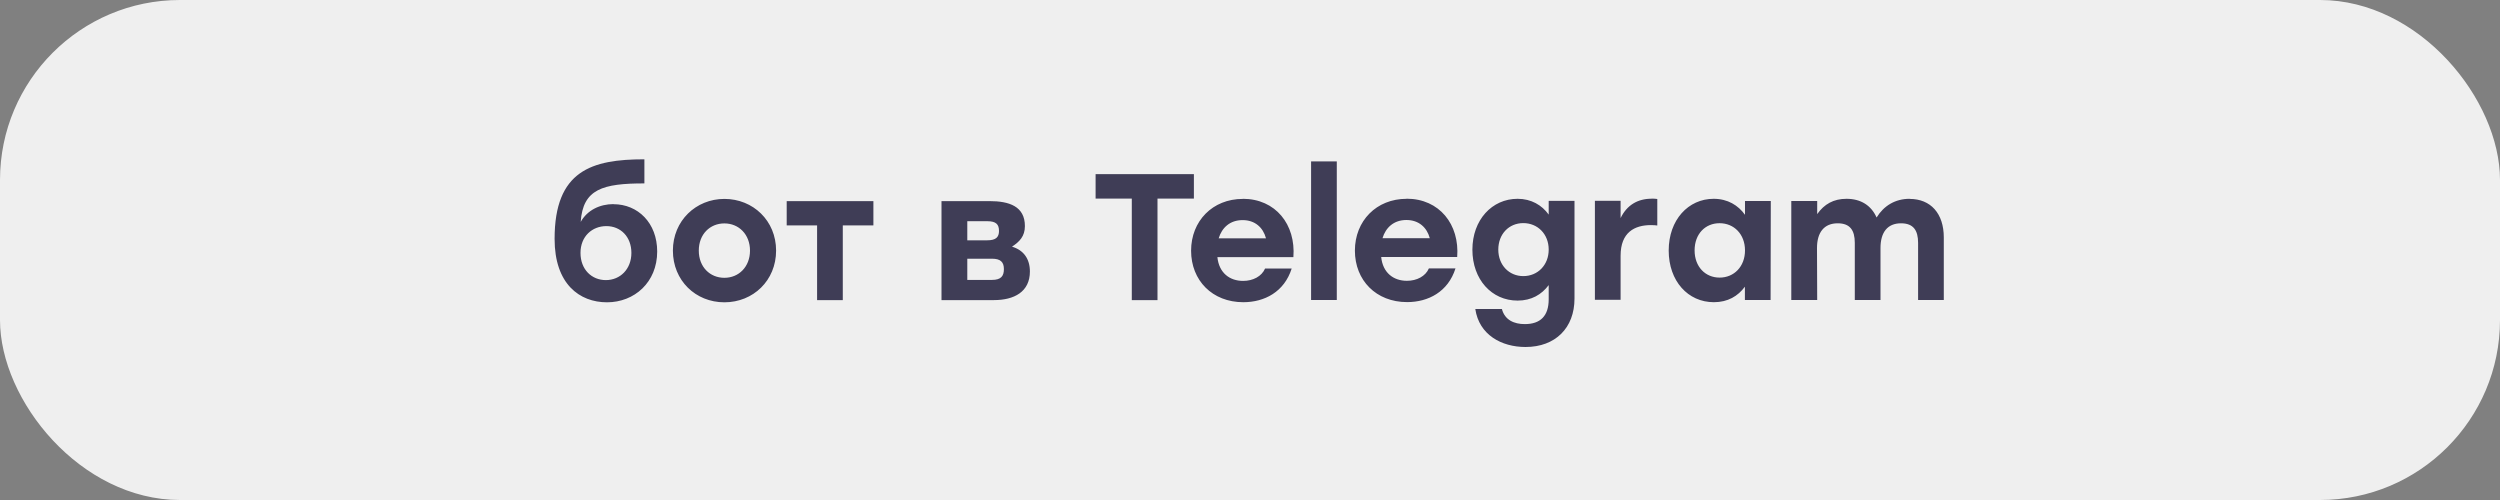 <?xml version="1.0" encoding="UTF-8"?><svg id="a" xmlns="http://www.w3.org/2000/svg" viewBox="0 0 250 50"><rect x="0" y="0" width="250" height="50" fill="#808080" stroke="none"/><defs><style>.b{fill:#efefef;}.c{fill:#3f3d56;}</style></defs><rect class="b" width="250" height="50" rx="18" ry="18"/><path class="c" d="M190.97,19.88c-1.46,0-2.59,.7-3.31,1.87-.54-1.21-1.58-1.87-3.01-1.87-1.3,0-2.23,.54-2.93,1.53v-1.31h-2.59v9.9h2.59l-.02-5.2c0-1.57,.72-2.47,2.07-2.47,1.24,0,1.71,.7,1.71,1.96v5.71h2.57v-5.2c0-1.57,.7-2.47,2.05-2.47,1.24,0,1.71,.7,1.71,1.96v5.71h2.57v-6.26c0-2.39-1.31-3.85-3.42-3.85Zm-19.01,7.88c-1.42,0-2.5-1.08-2.5-2.72s1.06-2.72,2.5-2.72,2.54,1.1,2.54,2.72-1.1,2.72-2.54,2.72Zm2.54-7.67v1.39c-.68-.95-1.73-1.6-3.13-1.6-2.54,0-4.5,2.11-4.5,5.17s1.93,5.17,4.52,5.17c1.39,0,2.41-.61,3.1-1.55v1.33h2.57l.02-9.9h-2.57Zm-9.34-.22c-1.4,0-2.48,.65-3.1,1.94v-1.73h-2.57v9.9h2.57v-4.41c0-2.34,1.4-3.06,3.04-3.06,.29,0,.43,.02,.63,.04v-2.65c-.16-.02-.34-.04-.58-.04Zm-12.83,7.74c-1.42,0-2.5-1.1-2.5-2.65s1.06-2.65,2.5-2.65,2.54,1.1,2.54,2.65-1.1,2.65-2.54,2.65Zm2.54-7.52v1.37c-.68-.95-1.75-1.58-3.11-1.58-2.56,0-4.52,2.11-4.52,5.09s1.93,5.09,4.52,5.09c1.39,0,2.41-.61,3.11-1.55v1.42c0,1.67-.83,2.48-2.39,2.48-1.06,0-2-.4-2.29-1.51h-2.66c.38,2.59,2.63,3.8,5.02,3.8,2.99,0,4.9-1.91,4.9-4.84v-9.77h-2.57Zm-14.23,1.91c1.24,0,2.05,.74,2.34,1.82h-4.73c.32-1.06,1.13-1.82,2.39-1.82Zm.02-2.12c-3.02,0-5.17,2.21-5.17,5.18s2.12,5.15,5.22,5.15c2.12,0,4.1-1.03,4.84-3.37h-2.66c-.34,.79-1.21,1.24-2.2,1.24-1.33,0-2.41-.79-2.57-2.38h7.6c.25-3.26-1.78-5.83-5.06-5.83Zm-9.55,10.12h2.57v-13.86h-2.57v13.86Zm-6.85-7.99c1.24,0,2.05,.74,2.34,1.82h-4.73c.32-1.06,1.13-1.82,2.39-1.82Zm.02-2.12c-3.02,0-5.17,2.21-5.17,5.18s2.12,5.15,5.22,5.15c2.12,0,4.1-1.03,4.84-3.37h-2.66c-.34,.79-1.21,1.24-2.2,1.24-1.33,0-2.41-.79-2.57-2.38h7.6c.25-3.26-1.78-5.83-5.06-5.83Zm-4.89-2.48h-9.83v2.45h3.62v10.15h2.57v-10.15h3.64v-2.45Zm-20.19,10.58h-2.47v-2.12h2.47c.86,0,1.19,.34,1.19,1.04s-.29,1.08-1.19,1.08Zm.7-4.9c0,.61-.29,.94-1.17,.94h-2v-1.91h2c.88,0,1.17,.32,1.17,.97Zm1.31,1.57c.74-.49,1.28-1.03,1.28-2.05,0-1.98-1.57-2.5-3.55-2.5h-4.79v9.9h5.24c2.03,0,3.6-.83,3.6-2.86,0-1.26-.63-2.14-1.78-2.48Zm-13.86-4.55h-8.68v2.43h3.04v7.47h2.57v-7.47h3.06v-2.43Zm-14.91,2.23c1.44,0,2.56,1.1,2.56,2.72s-1.12,2.72-2.56,2.72-2.56-1.08-2.56-2.72,1.12-2.72,2.56-2.72Zm0-2.45c-2.84,0-5.15,2.18-5.15,5.17s2.27,5.17,5.15,5.17,5.17-2.18,5.17-5.17-2.3-5.17-5.17-5.17Zm-11.85,8.12c-1.42,0-2.54-1.06-2.54-2.72s1.17-2.68,2.59-2.68,2.5,1.06,2.5,2.68-1.12,2.72-2.56,2.72Zm.76-7.6c-1.35,0-2.61,.59-3.28,1.78,.22-3.29,2.21-3.85,6.37-3.85v-2.41c-5.26,0-8.98,1.12-8.98,7.96,0,4.52,2.5,6.34,5.24,6.34s5.02-2,5.02-5.08c0-2.86-1.93-4.73-4.37-4.73Z"/></svg>